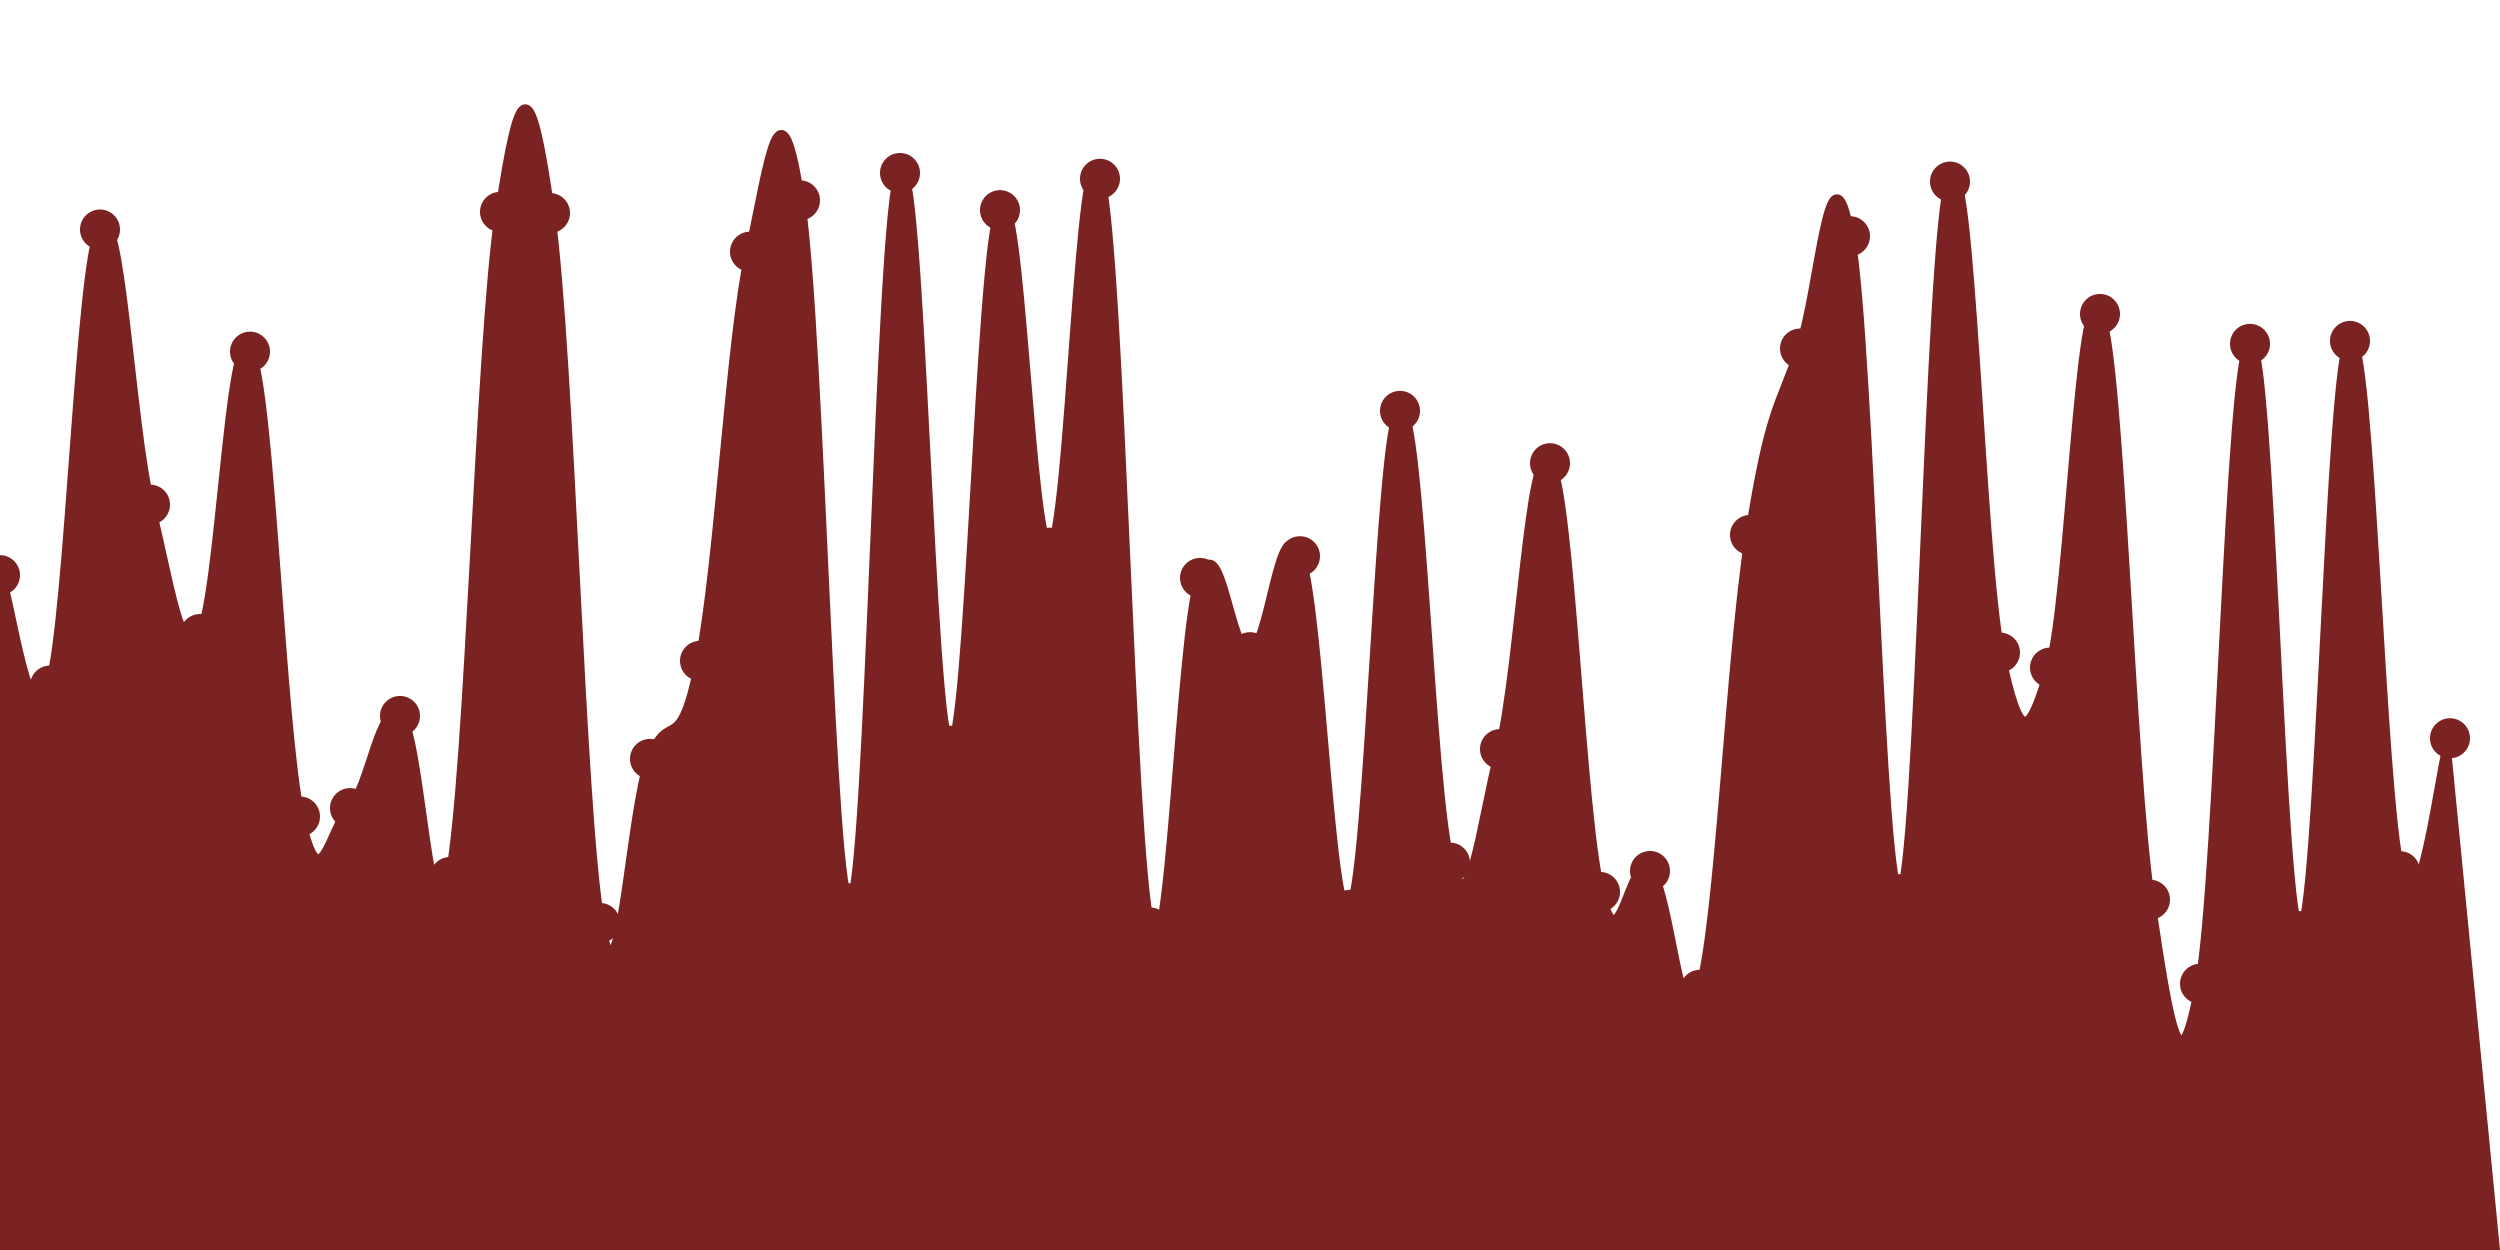 <svg   id="chart"   width="1000"   height="500"   viewBox="0 0 1000 500"   xmlns="http://www.w3.org/2000/svg" >      <path d="M 0,230.071 C 4,238.903 12,301.885 20,274.231 C 28,246.577 32,106.278 40,91.802 C 48,77.325 52,169.489 60,201.848 C 68,234.207 72,265.836 80,253.598 C 88,241.36 92,126.056 100,140.659 C 108,155.263 112,290.098 120,326.614 C 128,363.13 132,331.285 140,323.238 C 148,315.191 152,280.867 160,286.379 C 168,291.891 172,391.126 180,350.8 C 188,310.475 192,137.869 200,84.752 C 208,31.635 212,28.33 220,85.215 C 228,142.101 232,325.512 240,369.18 C 248,412.848 252,324.524 260,303.556 C 268,282.589 272,304.918 280,264.341 C 288,223.764 292,137.511 300,100.671 C 308,63.832 312,28.018 320,80.145 C 328,132.272 332,363.494 340,361.306 C 348,359.117 352,81.807 360,69.201 C 368,56.595 372,295.307 380,298.277 C 388,301.246 392,99.89 400,84.049 C 408,68.208 412,221.579 420,219.071 C 428,216.563 432,41.125 440,71.508 C 448,101.89 452,339.05 460,370.984 C 468,402.917 472,253.195 480,231.173 C 488,209.152 492,262.615 500,260.878 C 508,259.141 512,201.882 520,222.488 C 528,243.094 532,375.537 540,363.909 C 548,352.281 552,168.12 560,164.348 C 568,160.576 572,317.992 580,345.05 C 588,372.108 592,331.592 600,299.638 C 608,267.684 612,173.852 620,185.279 C 628,196.706 632,324.149 640,356.772 C 648,389.395 652,340.566 660,348.392 C 668,356.218 672,422.785 680,395.902 C 688,369.02 692,265.276 700,213.98 C 708,162.684 712,163.321 720,139.421 C 728,115.522 732,50.836 740,94.484 C 748,138.133 752,362.034 760,357.665 C 768,353.295 772,91.965 780,72.638 C 788,53.311 792,222.149 800,261.03 C 808,299.911 812,294.132 820,267.043 C 828,239.955 832,107.021 840,125.588 C 848,144.154 852,306.29 860,359.877 C 868,413.464 872,437.988 880,393.521 C 888,349.055 892,141.761 900,137.545 C 908,133.329 912,372.677 920,372.441 C 928,372.205 932,141.156 940,136.364 C 948,131.572 952,316.697 960,348.483 C 968,380.269 976,305.933 980,295.295,L 1000 500,L 0 500Z" fill="#7b22221a" />   <path d="M 0,230.071 C 4,238.903 12,301.885 20,274.231 C 28,246.577 32,106.278 40,91.802 C 48,77.325 52,169.489 60,201.848 C 68,234.207 72,265.836 80,253.598 C 88,241.36 92,126.056 100,140.659 C 108,155.263 112,290.098 120,326.614 C 128,363.13 132,331.285 140,323.238 C 148,315.191 152,280.867 160,286.379 C 168,291.891 172,391.126 180,350.8 C 188,310.475 192,137.869 200,84.752 C 208,31.635 212,28.33 220,85.215 C 228,142.101 232,325.512 240,369.18 C 248,412.848 252,324.524 260,303.556 C 268,282.589 272,304.918 280,264.341 C 288,223.764 292,137.511 300,100.671 C 308,63.832 312,28.018 320,80.145 C 328,132.272 332,363.494 340,361.306 C 348,359.117 352,81.807 360,69.201 C 368,56.595 372,295.307 380,298.277 C 388,301.246 392,99.89 400,84.049 C 408,68.208 412,221.579 420,219.071 C 428,216.563 432,41.125 440,71.508 C 448,101.89 452,339.05 460,370.984 C 468,402.917 472,253.195 480,231.173 C 488,209.152 492,262.615 500,260.878 C 508,259.141 512,201.882 520,222.488 C 528,243.094 532,375.537 540,363.909 C 548,352.281 552,168.12 560,164.348 C 568,160.576 572,317.992 580,345.05 C 588,372.108 592,331.592 600,299.638 C 608,267.684 612,173.852 620,185.279 C 628,196.706 632,324.149 640,356.772 C 648,389.395 652,340.566 660,348.392 C 668,356.218 672,422.785 680,395.902 C 688,369.02 692,265.276 700,213.98 C 708,162.684 712,163.321 720,139.421 C 728,115.522 732,50.836 740,94.484 C 748,138.133 752,362.034 760,357.665 C 768,353.295 772,91.965 780,72.638 C 788,53.311 792,222.149 800,261.03 C 808,299.911 812,294.132 820,267.043 C 828,239.955 832,107.021 840,125.588 C 848,144.154 852,306.29 860,359.877 C 868,413.464 872,437.988 880,393.521 C 888,349.055 892,141.761 900,137.545 C 908,133.329 912,372.677 920,372.441 C 928,372.205 932,141.156 940,136.364 C 948,131.572 952,316.697 960,348.483 C 968,380.269 976,305.933 980,295.295" fill="none" stroke="#7b2222" stroke-width="4px" />   <g>   		<circle cx="0" cy="230.071" r="8" fill="#7b2222" />,		<circle cx="20" cy="274.231" r="8" fill="#7b2222" />,		<circle cx="40" cy="91.802" r="8" fill="#7b2222" />,		<circle cx="60" cy="201.848" r="8" fill="#7b2222" />,		<circle cx="80" cy="253.598" r="8" fill="#7b2222" />,		<circle cx="100" cy="140.659" r="8" fill="#7b2222" />,		<circle cx="120" cy="326.614" r="8" fill="#7b2222" />,		<circle cx="140" cy="323.238" r="8" fill="#7b2222" />,		<circle cx="160" cy="286.379" r="8" fill="#7b2222" />,		<circle cx="180" cy="350.8" r="8" fill="#7b2222" />,		<circle cx="200" cy="84.752" r="8" fill="#7b2222" />,		<circle cx="220" cy="85.215" r="8" fill="#7b2222" />,		<circle cx="240" cy="369.18" r="8" fill="#7b2222" />,		<circle cx="260" cy="303.556" r="8" fill="#7b2222" />,		<circle cx="280" cy="264.341" r="8" fill="#7b2222" />,		<circle cx="300" cy="100.671" r="8" fill="#7b2222" />,		<circle cx="320" cy="80.145" r="8" fill="#7b2222" />,		<circle cx="340" cy="361.306" r="8" fill="#7b2222" />,		<circle cx="360" cy="69.201" r="8" fill="#7b2222" />,		<circle cx="380" cy="298.277" r="8" fill="#7b2222" />,		<circle cx="400" cy="84.049" r="8" fill="#7b2222" />,		<circle cx="420" cy="219.071" r="8" fill="#7b2222" />,		<circle cx="440" cy="71.508" r="8" fill="#7b2222" />,		<circle cx="460" cy="370.984" r="8" fill="#7b2222" />,		<circle cx="480" cy="231.173" r="8" fill="#7b2222" />,		<circle cx="500" cy="260.878" r="8" fill="#7b2222" />,		<circle cx="520" cy="222.488" r="8" fill="#7b2222" />,		<circle cx="540" cy="363.909" r="8" fill="#7b2222" />,		<circle cx="560" cy="164.348" r="8" fill="#7b2222" />,		<circle cx="580" cy="345.05" r="8" fill="#7b2222" />,		<circle cx="600" cy="299.638" r="8" fill="#7b2222" />,		<circle cx="620" cy="185.279" r="8" fill="#7b2222" />,		<circle cx="640" cy="356.772" r="8" fill="#7b2222" />,		<circle cx="660" cy="348.392" r="8" fill="#7b2222" />,		<circle cx="680" cy="395.902" r="8" fill="#7b2222" />,		<circle cx="700" cy="213.98" r="8" fill="#7b2222" />,		<circle cx="720" cy="139.421" r="8" fill="#7b2222" />,		<circle cx="740" cy="94.484" r="8" fill="#7b2222" />,		<circle cx="760" cy="357.665" r="8" fill="#7b2222" />,		<circle cx="780" cy="72.638" r="8" fill="#7b2222" />,		<circle cx="800" cy="261.03" r="8" fill="#7b2222" />,		<circle cx="820" cy="267.043" r="8" fill="#7b2222" />,		<circle cx="840" cy="125.588" r="8" fill="#7b2222" />,		<circle cx="860" cy="359.877" r="8" fill="#7b2222" />,		<circle cx="880" cy="393.521" r="8" fill="#7b2222" />,		<circle cx="900" cy="137.545" r="8" fill="#7b2222" />,		<circle cx="920" cy="372.441" r="8" fill="#7b2222" />,		<circle cx="940" cy="136.364" r="8" fill="#7b2222" />,		<circle cx="960" cy="348.483" r="8" fill="#7b2222" />,		<circle cx="980" cy="295.295" r="8" fill="#7b2222" />   </g> </svg>